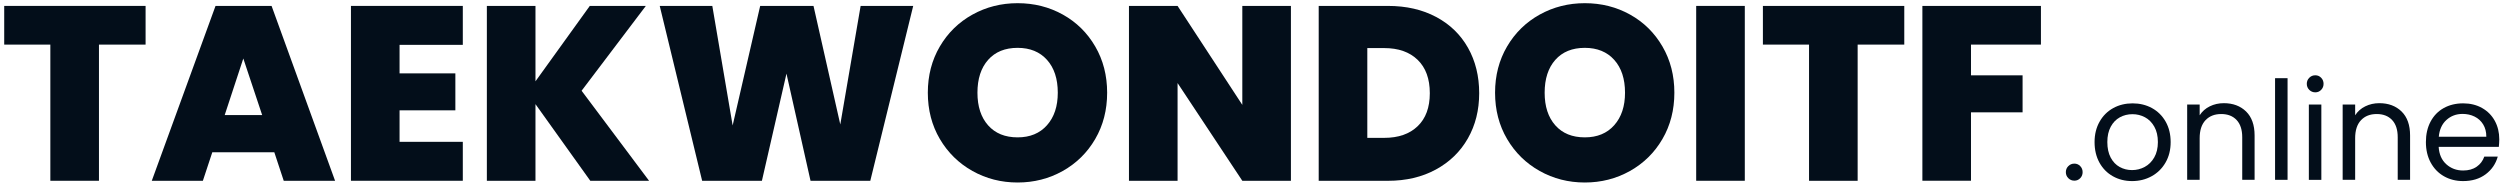 <?xml version="1.0" encoding="utf-8"?>
<!-- Generator: Adobe Illustrator 24.0.2, SVG Export Plug-In . SVG Version: 6.00 Build 0)  -->
<svg version="1.1" id="Capa_1" xmlns="http://www.w3.org/2000/svg" xmlns:xlink="http://www.w3.org/1999/xlink" x="0px" y="0px"
	 viewBox="0 0 1310.38 96.75" style="enable-background:new 0 0 1310.38 96.75;" xml:space="preserve">
<style type="text/css">
	.st0{clip-path:url(#SVGID_4_);}
	.st1{fill:#FFFFFF;}
	.st2{fill:#666666;}
	.st3{fill:#003580;}
	.st4{opacity:0.4;fill:url(#SVGID_5_);}
	.st5{opacity:0.4;fill:url(#SVGID_6_);}
	.st6{fill:url(#SVGID_7_);}
	.st7{clip-path:url(#SVGID_11_);}
	.st8{fill:#FFC300;}
	.st9{fill:#030E1A;}
</style>
<g>
	<g>
		<path class="st9" d="M76.31,3.1v20.28H51.87v71.37H26.39V23.38H2.21V3.1H76.31z"/>
		<path class="st9" d="M143.78,79.8h-32.5l-4.94,14.95H79.56L112.97,3.1h29.38l33.28,91.65h-26.91L143.78,79.8z M137.41,60.3
			l-9.88-29.64l-9.75,29.64H137.41z"/>
		<path class="st9" d="M209.43,23.51v14.95h29.25v19.37h-29.25v16.51h33.15v20.41h-58.63V3.1h58.63v20.41H209.43z"/>
		<path class="st9" d="M309.4,94.75l-28.73-40.17v40.17h-25.48V3.1h25.48v39.52L309.14,3.1h29.38l-33.67,44.46l35.36,47.19H309.4z"
			/>
		<path class="st9" d="M478.66,3.1l-22.49,91.65h-31.33l-12.61-56.16l-12.87,56.16h-31.33L345.8,3.1h27.56l10.66,62.66L398.45,3.1
			h27.95l14.04,62.14L451.1,3.1H478.66z"/>
		<path class="st9" d="M509.72,89.62c-7.19-4.03-12.89-9.62-17.1-16.77c-4.2-7.15-6.3-15.23-6.3-24.25c0-9.01,2.1-17.09,6.3-24.24
			c4.2-7.15,9.9-12.72,17.1-16.71c7.19-3.99,15.08-5.98,23.66-5.98c8.67,0,16.57,2,23.72,5.98c7.15,3.99,12.81,9.55,16.97,16.71
			c4.16,7.15,6.24,15.23,6.24,24.24c0,9.01-2.08,17.1-6.24,24.25c-4.16,7.15-9.84,12.74-17.03,16.77
			c-7.19,4.03-15.08,6.04-23.66,6.04C524.8,95.66,516.92,93.65,509.72,89.62z M548.79,65.63c3.77-4.25,5.65-9.92,5.65-17.03
			c0-7.28-1.88-13.02-5.65-17.22c-3.77-4.2-8.9-6.3-15.4-6.3c-6.59,0-11.75,2.1-15.47,6.3c-3.73,4.21-5.59,9.95-5.59,17.22
			c0,7.2,1.86,12.89,5.59,17.1c3.73,4.2,8.88,6.3,15.47,6.3C539.88,72,545.02,69.88,548.79,65.63z"/>
		<path class="st9" d="M676.64,94.75h-25.48l-33.93-51.22v51.22h-25.48V3.1h25.48l33.93,51.87V3.1h25.48V94.75z"/>
		<path class="st9" d="M752.76,8.89c7.24,3.86,12.8,9.25,16.71,16.19c3.9,6.93,5.85,14.86,5.85,23.79c0,8.84-1.97,16.73-5.92,23.66
			c-3.94,6.94-9.53,12.37-16.77,16.32c-7.24,3.94-15.62,5.92-25.16,5.92H691.2V3.1h36.27C737.09,3.1,745.52,5.03,752.76,8.89z
			 M743.07,66.15c4.25-4.07,6.37-9.84,6.37-17.29c0-7.54-2.12-13.37-6.37-17.49c-4.25-4.12-10.1-6.17-17.55-6.17h-8.84v47.06h8.84
			C732.98,72.26,738.82,70.23,743.07,66.15z"/>
		<path class="st9" d="M807.03,89.62c-7.19-4.03-12.89-9.62-17.09-16.77c-4.2-7.15-6.3-15.23-6.3-24.25c0-9.01,2.1-17.09,6.3-24.24
			c4.2-7.15,9.9-12.72,17.09-16.71c7.19-3.99,15.08-5.98,23.66-5.98c8.67,0,16.58,2,23.73,5.98c7.15,3.99,12.8,9.55,16.96,16.71
			c4.16,7.15,6.24,15.23,6.24,24.24c0,9.01-2.08,17.1-6.24,24.25c-4.16,7.15-9.84,12.74-17.03,16.77
			c-7.19,4.03-15.08,6.04-23.66,6.04S814.22,93.65,807.03,89.62z M846.1,65.63c3.77-4.25,5.66-9.92,5.66-17.03
			c0-7.28-1.89-13.02-5.66-17.22c-3.77-4.2-8.91-6.3-15.41-6.3c-6.59,0-11.74,2.1-15.47,6.3c-3.73,4.21-5.59,9.95-5.59,17.22
			c0,7.2,1.86,12.89,5.59,17.1c3.73,4.2,8.88,6.3,15.47,6.3C837.19,72,842.33,69.88,846.1,65.63z"/>
		<path class="st9" d="M914.54,3.1v91.65h-25.48V3.1H914.54z"/>
		<path class="st9" d="M998.13,3.1v20.28h-24.44v71.37h-25.48V23.38h-24.18V3.1H998.13z"/>
		<path class="st9" d="M1069.76,3.1v20.28h-36.66V39.5h27.04v19.37h-27.04v35.88h-25.48V3.1H1069.76z"/>
	</g>
	<g>
		<path class="st9" d="M1084.12,93.4c-0.86-0.86-1.3-1.92-1.3-3.17c0-1.25,0.43-2.3,1.3-3.17c0.86-0.86,1.92-1.3,3.17-1.3
			c1.2,0,2.22,0.43,3.06,1.3c0.84,0.86,1.26,1.92,1.26,3.17c0,1.25-0.42,2.3-1.26,3.17c-0.84,0.86-1.86,1.3-3.06,1.3
			C1086.04,94.69,1084.98,94.26,1084.12,93.4z"/>
		<path class="st9" d="M1107.48,92.39c-3-1.68-5.35-4.07-7.06-7.16c-1.7-3.1-2.55-6.68-2.55-10.76c0-4.03,0.88-7.6,2.63-10.69
			c1.75-3.1,4.14-5.47,7.16-7.13c3.02-1.66,6.41-2.48,10.15-2.48s7.13,0.83,10.15,2.48c3.02,1.66,5.41,4.02,7.16,7.09
			c1.75,3.07,2.63,6.65,2.63,10.73c0,4.08-0.9,7.67-2.7,10.76c-1.8,3.1-4.24,5.48-7.31,7.16c-3.07,1.68-6.48,2.52-10.22,2.52
			C1113.83,94.91,1110.48,94.07,1107.48,92.39z M1124.15,87.49c2.06-1.1,3.73-2.76,5-4.97c1.27-2.21,1.91-4.9,1.91-8.06
			s-0.63-5.86-1.87-8.06c-1.25-2.21-2.88-3.85-4.9-4.93c-2.02-1.08-4.2-1.62-6.55-1.62c-2.4,0-4.6,0.54-6.59,1.62
			c-1.99,1.08-3.59,2.72-4.79,4.93c-1.2,2.21-1.8,4.9-1.8,8.06c0,3.22,0.59,5.93,1.76,8.14c1.18,2.21,2.75,3.85,4.72,4.93
			c1.97,1.08,4.13,1.62,6.48,1.62C1119.88,89.15,1122.09,88.6,1124.15,87.49z"/>
		<path class="st9" d="M1177.29,58.44c2.97,2.91,4.46,7.09,4.46,12.56v23.26h-6.48V71.94c0-3.93-0.98-6.95-2.95-9.04
			c-1.97-2.09-4.66-3.13-8.06-3.13c-3.46,0-6.2,1.08-8.24,3.24c-2.04,2.16-3.06,5.3-3.06,9.43v21.82h-6.55V54.8h6.55v5.62
			c1.29-2.02,3.06-3.58,5.29-4.68s4.69-1.66,7.38-1.66C1170.42,54.08,1174.31,55.54,1177.29,58.44z"/>
		<path class="st9" d="M1199.03,40.98v53.28h-6.55V40.98H1199.03z"/>
		<path class="st9" d="M1210.41,47.1c-0.86-0.86-1.3-1.92-1.3-3.17c0-1.25,0.43-2.3,1.3-3.17s1.92-1.3,3.17-1.3
			c1.2,0,2.22,0.43,3.06,1.3s1.26,1.92,1.26,3.17c0,1.25-0.42,2.3-1.26,3.17s-1.86,1.3-3.06,1.3
			C1212.33,48.4,1211.27,47.96,1210.41,47.1z M1216.74,54.8v39.46h-6.55V54.8H1216.74z"/>
		<path class="st9" d="M1258.79,58.44c2.97,2.91,4.46,7.09,4.46,12.56v23.26h-6.48V71.94c0-3.93-0.98-6.95-2.95-9.04
			c-1.97-2.09-4.66-3.13-8.06-3.13c-3.46,0-6.2,1.08-8.24,3.24c-2.04,2.16-3.06,5.3-3.06,9.43v21.82h-6.55V54.8h6.55v5.62
			c1.29-2.02,3.06-3.58,5.29-4.68s4.69-1.66,7.38-1.66C1251.93,54.08,1255.81,55.54,1258.79,58.44z"/>
		<path class="st9" d="M1309.77,76.98h-31.54c0.24,3.89,1.57,6.92,4,9.11c2.42,2.18,5.36,3.28,8.82,3.28c2.83,0,5.2-0.66,7.09-1.98
			c1.9-1.32,3.23-3.08,4-5.29h7.06c-1.06,3.79-3.17,6.88-6.34,9.25s-7.1,3.56-11.81,3.56c-3.74,0-7.09-0.84-10.04-2.52
			c-2.95-1.68-5.27-4.07-6.95-7.16c-1.68-3.1-2.52-6.68-2.52-10.76c0-4.08,0.81-7.66,2.45-10.73c1.63-3.07,3.92-5.44,6.88-7.09
			s6.35-2.48,10.19-2.48c3.74,0,7.06,0.82,9.94,2.45c2.88,1.63,5.1,3.88,6.66,6.73c1.56,2.86,2.34,6.08,2.34,9.68
			C1309.98,74.27,1309.91,75.59,1309.77,76.98z M1301.56,65.21c-1.11-1.8-2.6-3.17-4.5-4.1c-1.9-0.94-4-1.4-6.3-1.4
			c-3.31,0-6.13,1.06-8.46,3.17c-2.33,2.11-3.66,5.04-4,8.78h24.91C1303.22,69.16,1302.66,67.01,1301.56,65.21z"/>
	</g>
</g>
</svg>
